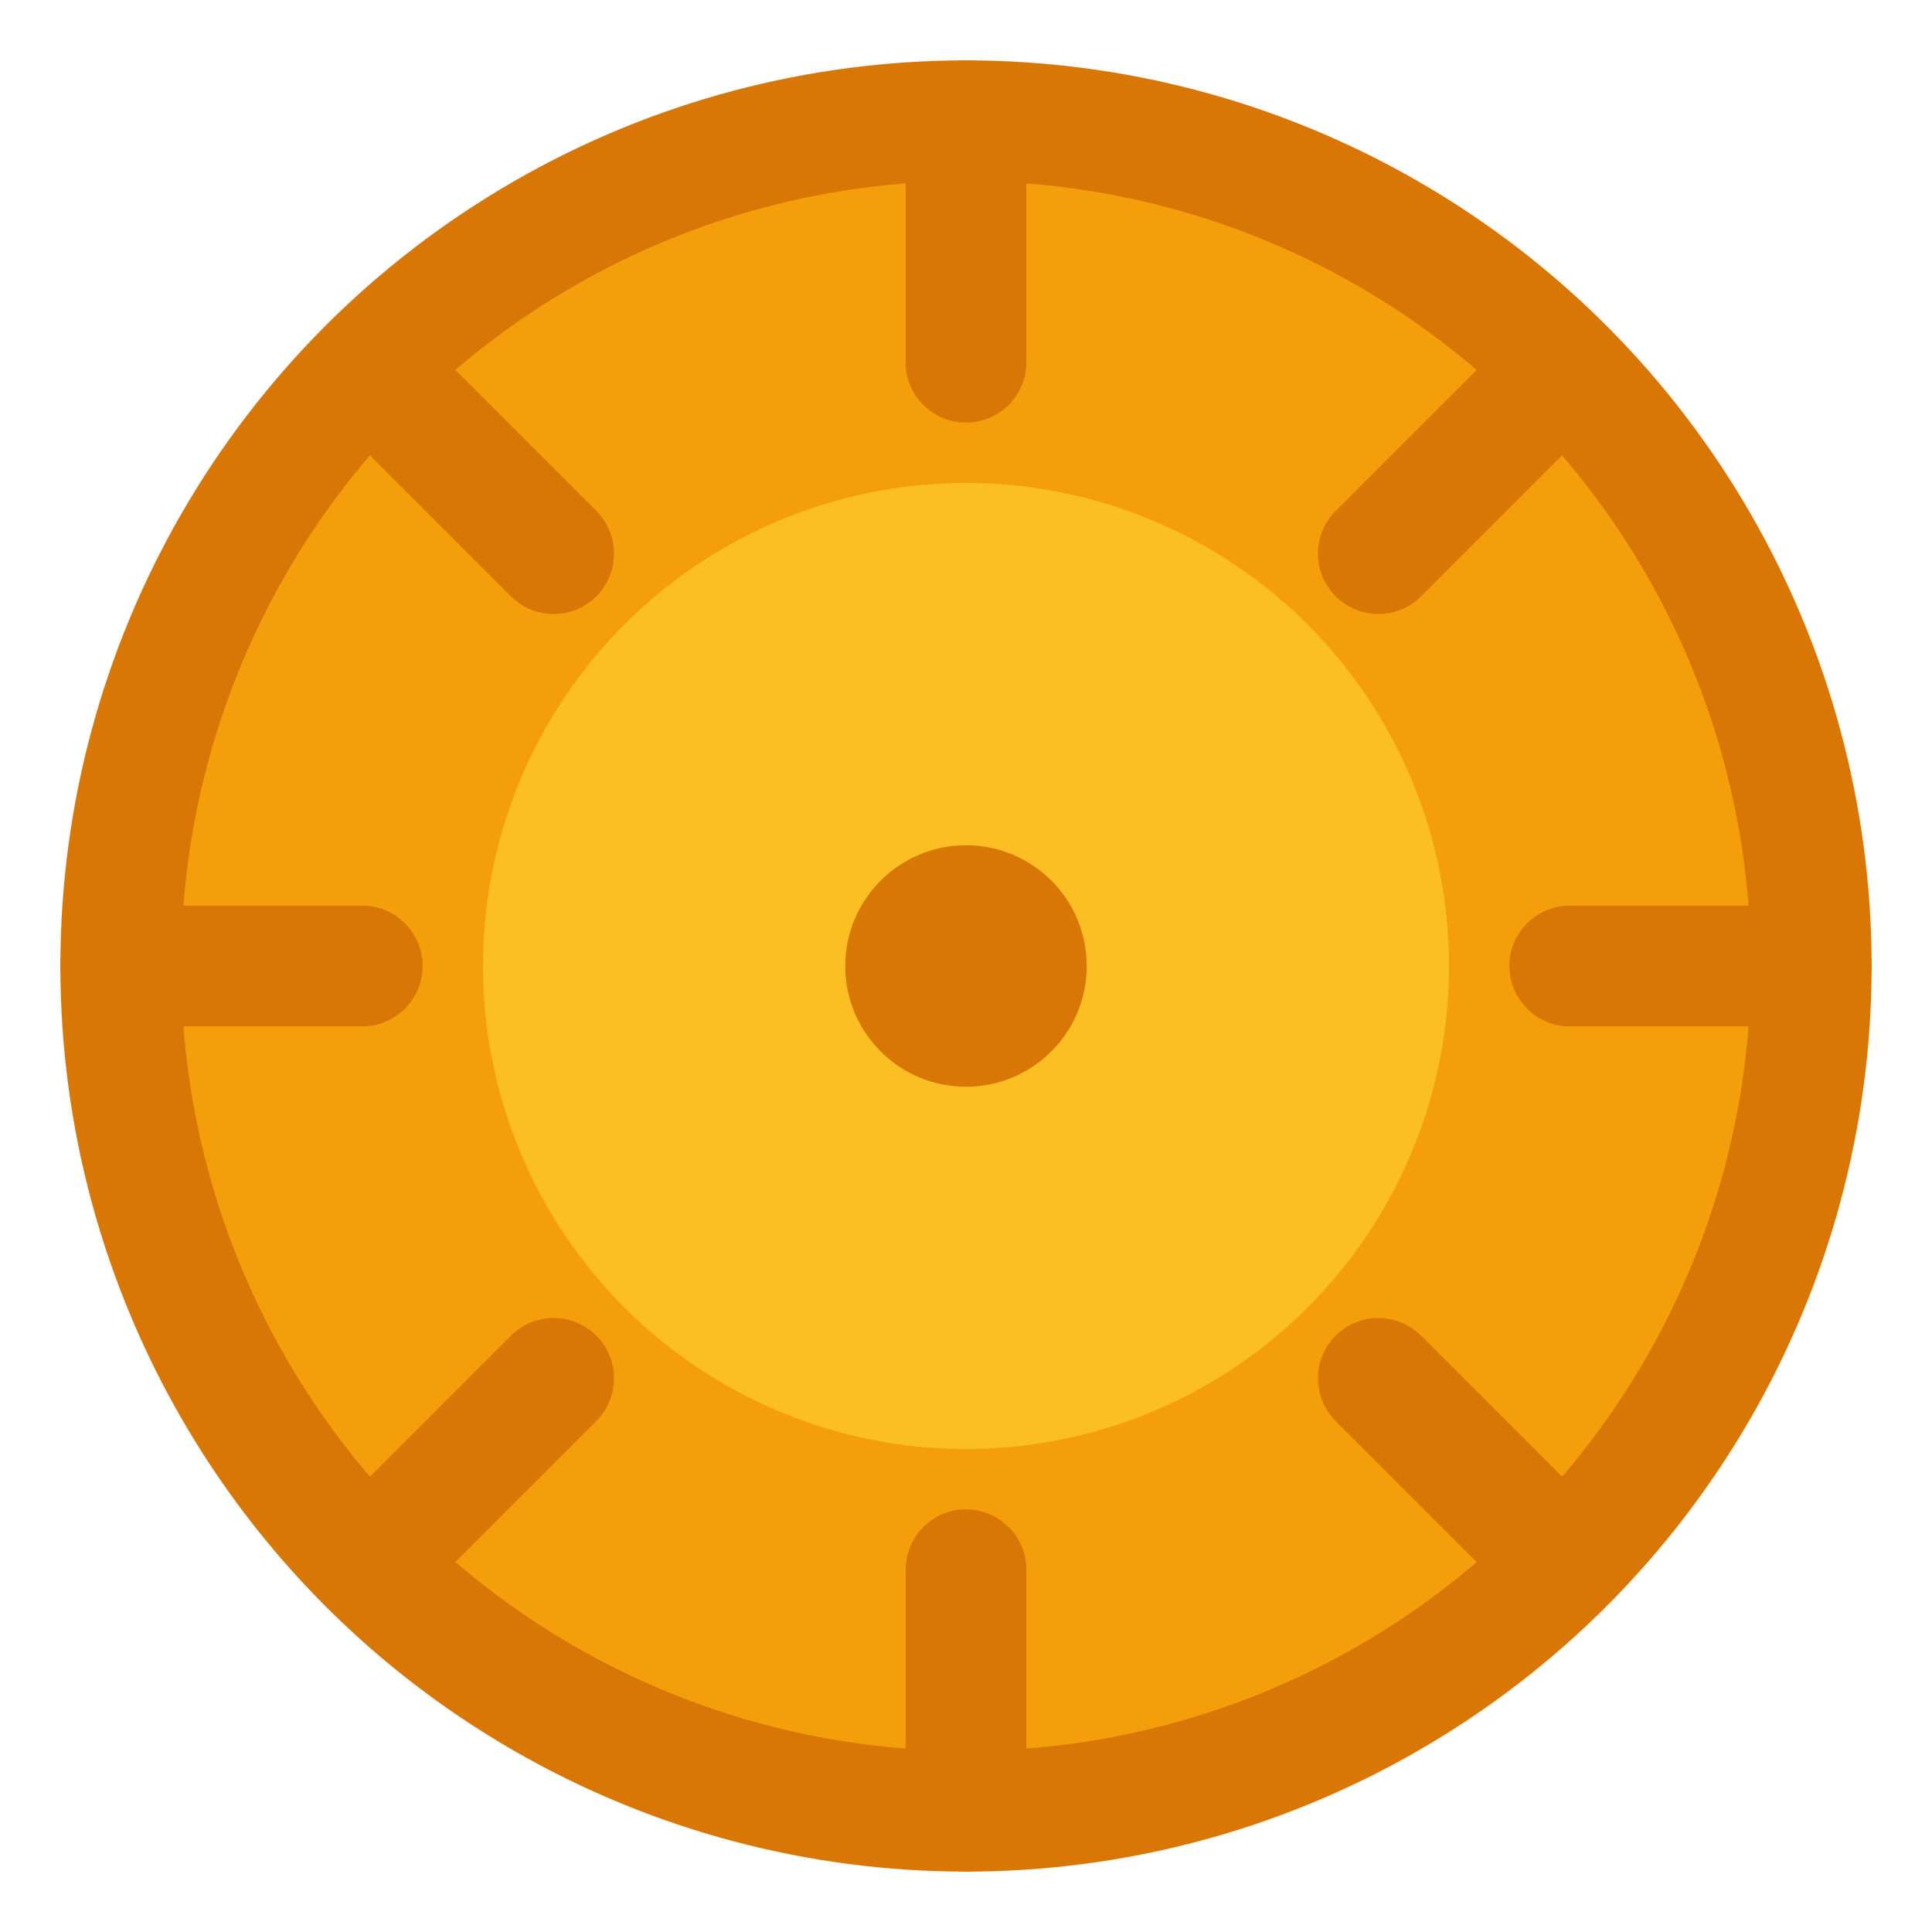 <svg width="32" height="32" viewBox="0 0 32 32" fill="none" xmlns="http://www.w3.org/2000/svg">
  <!-- Soleil de Provence -->
  <circle cx="16" cy="16" r="14" fill="#F59E0B" stroke="#D97706" stroke-width="2"/>
  <circle cx="16" cy="16" r="8" fill="#FBBF24"/>
  
  <!-- Rayons du soleil -->
  <line x1="16" y1="2" x2="16" y2="6" stroke="#D97706" stroke-width="2" stroke-linecap="round"/>
  <line x1="16" y1="26" x2="16" y2="30" stroke="#D97706" stroke-width="2" stroke-linecap="round"/>
  <line x1="2" y1="16" x2="6" y2="16" stroke="#D97706" stroke-width="2" stroke-linecap="round"/>
  <line x1="26" y1="16" x2="30" y2="16" stroke="#D97706" stroke-width="2" stroke-linecap="round"/>
  
  <!-- Rayons diagonaux -->
  <line x1="6.34" y1="6.34" x2="9.17" y2="9.17" stroke="#D97706" stroke-width="2" stroke-linecap="round"/>
  <line x1="22.83" y1="22.83" x2="25.66" y2="25.66" stroke="#D97706" stroke-width="2" stroke-linecap="round"/>
  <line x1="25.66" y1="6.34" x2="22.83" y2="9.17" stroke="#D97706" stroke-width="2" stroke-linecap="round"/>
  <line x1="9.17" y1="22.83" x2="6.34" y2="25.66" stroke="#D97706" stroke-width="2" stroke-linecap="round"/>
  
  <!-- Centre -->
  <circle cx="16" cy="16" r="2" fill="#D97706"/>
</svg>
